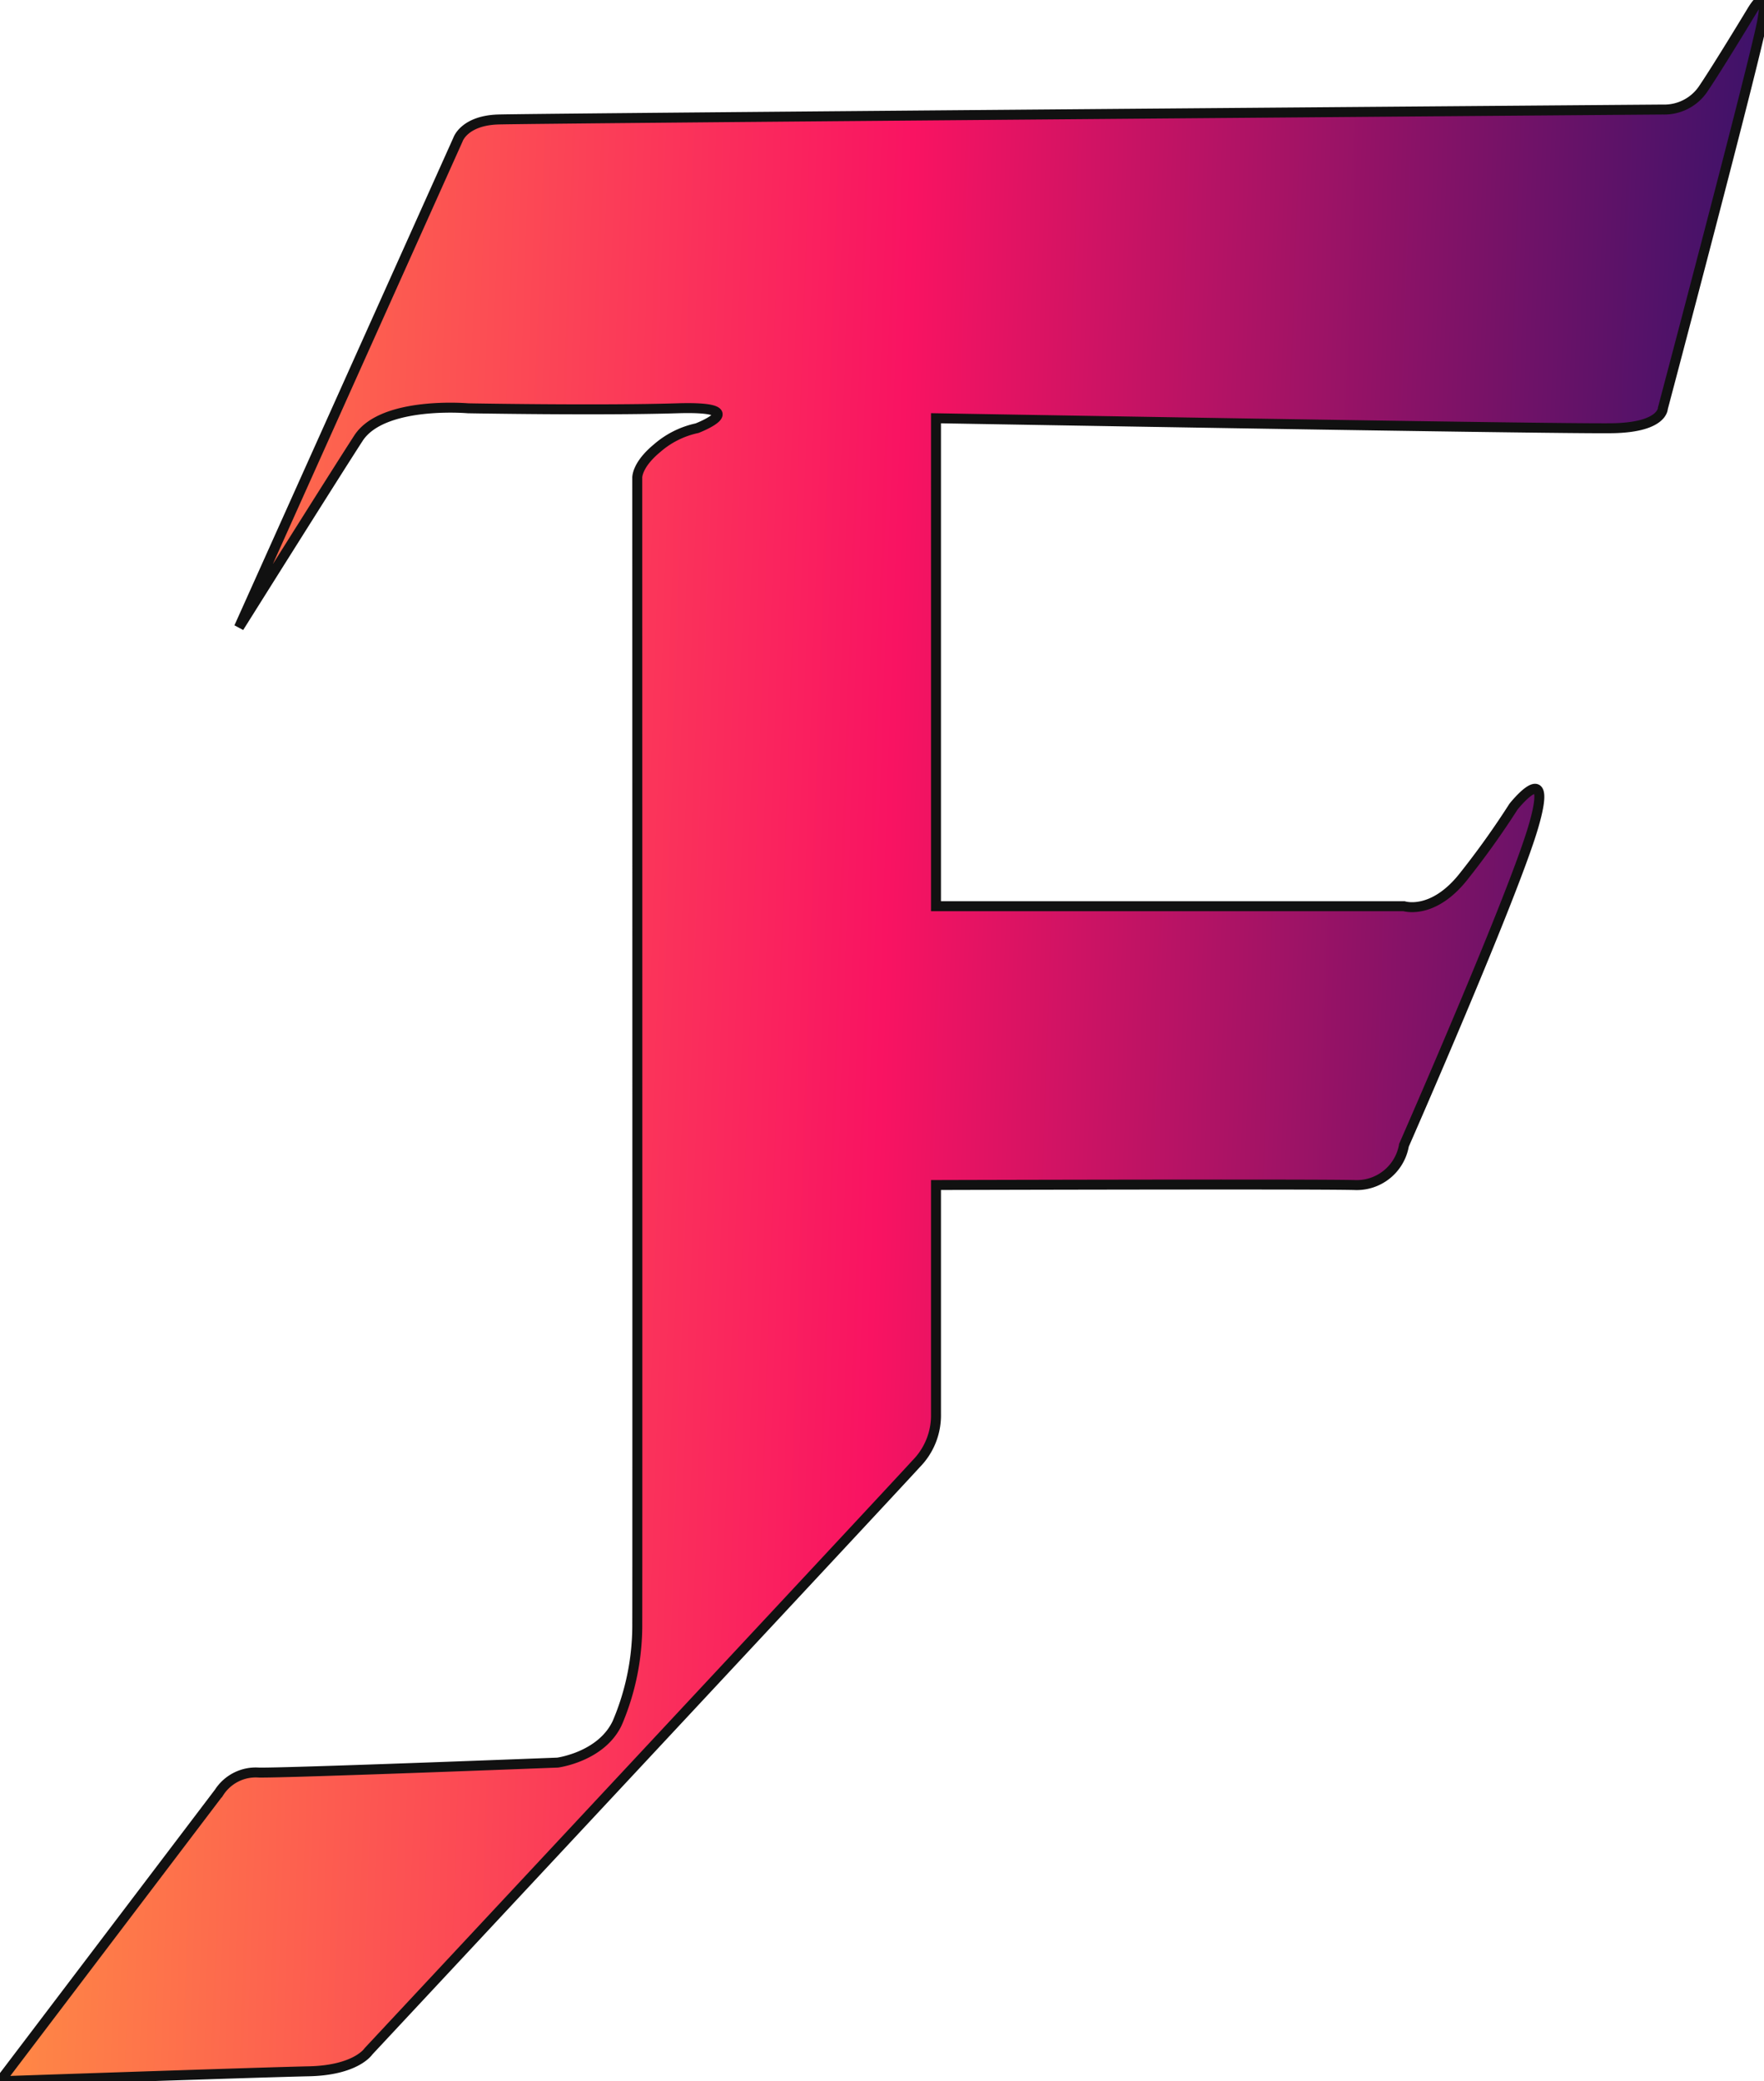<svg xmlns="http://www.w3.org/2000/svg" xmlns:xlink="http://www.w3.org/1999/xlink" width="177.156" height="209" viewBox="0 0 177.156 209">
  <defs>
    <style>
      .cls-1 {
        stroke: #111;
        stroke-width: 1px;
        fill-rule: evenodd;
        fill: url(#linear-gradient);
      }
    </style>
    <linearGradient id="linear-gradient" x1="4" y1="104.407" x2="181.156" y2="110.593" gradientUnits="userSpaceOnUse">
      <stop offset="0" stop-color="#ff8e44"/>
      <stop offset="0.5" stop-color="#f91362"/>
      <stop offset="1" stop-color="#35126a"/>
    </linearGradient>
  </defs>
  <path class="cls-1" d="M28,66L50,17s0.626-1.881,4-2,117-1,117-1a4.713,4.713,0,0,0,4-2c1.492-2.188,5-8,5-8s1.671-2.8,1,1-10,39-10,39,0.021,1.9-5,2-68-1-68-1V94h47s2.9,0.938,6-3a84.328,84.328,0,0,0,5-7s4.086-5.144,2,2-13,32-13,32a4.817,4.817,0,0,1-5,4c-4.358-.109-42,0-42,0v23a6.918,6.918,0,0,1-2,5c-2.276,2.521-55,59-55,59s-1.23,1.9-6,2-31,1-31,1l22-29a4.385,4.385,0,0,1,4-2c2.909,0.051,30-1,30-1s4.412-.579,6-4a25.03,25.03,0,0,0,2-10c0.022-2.69,0-115,0-115s-0.1-1.268,2-3a8.917,8.917,0,0,1,4-2s5.8-2.24-2-2-21,0-21,0-8.562-.757-11,3S28,66,28,66Z" transform="translate(-4 -3)"/>
</svg>
